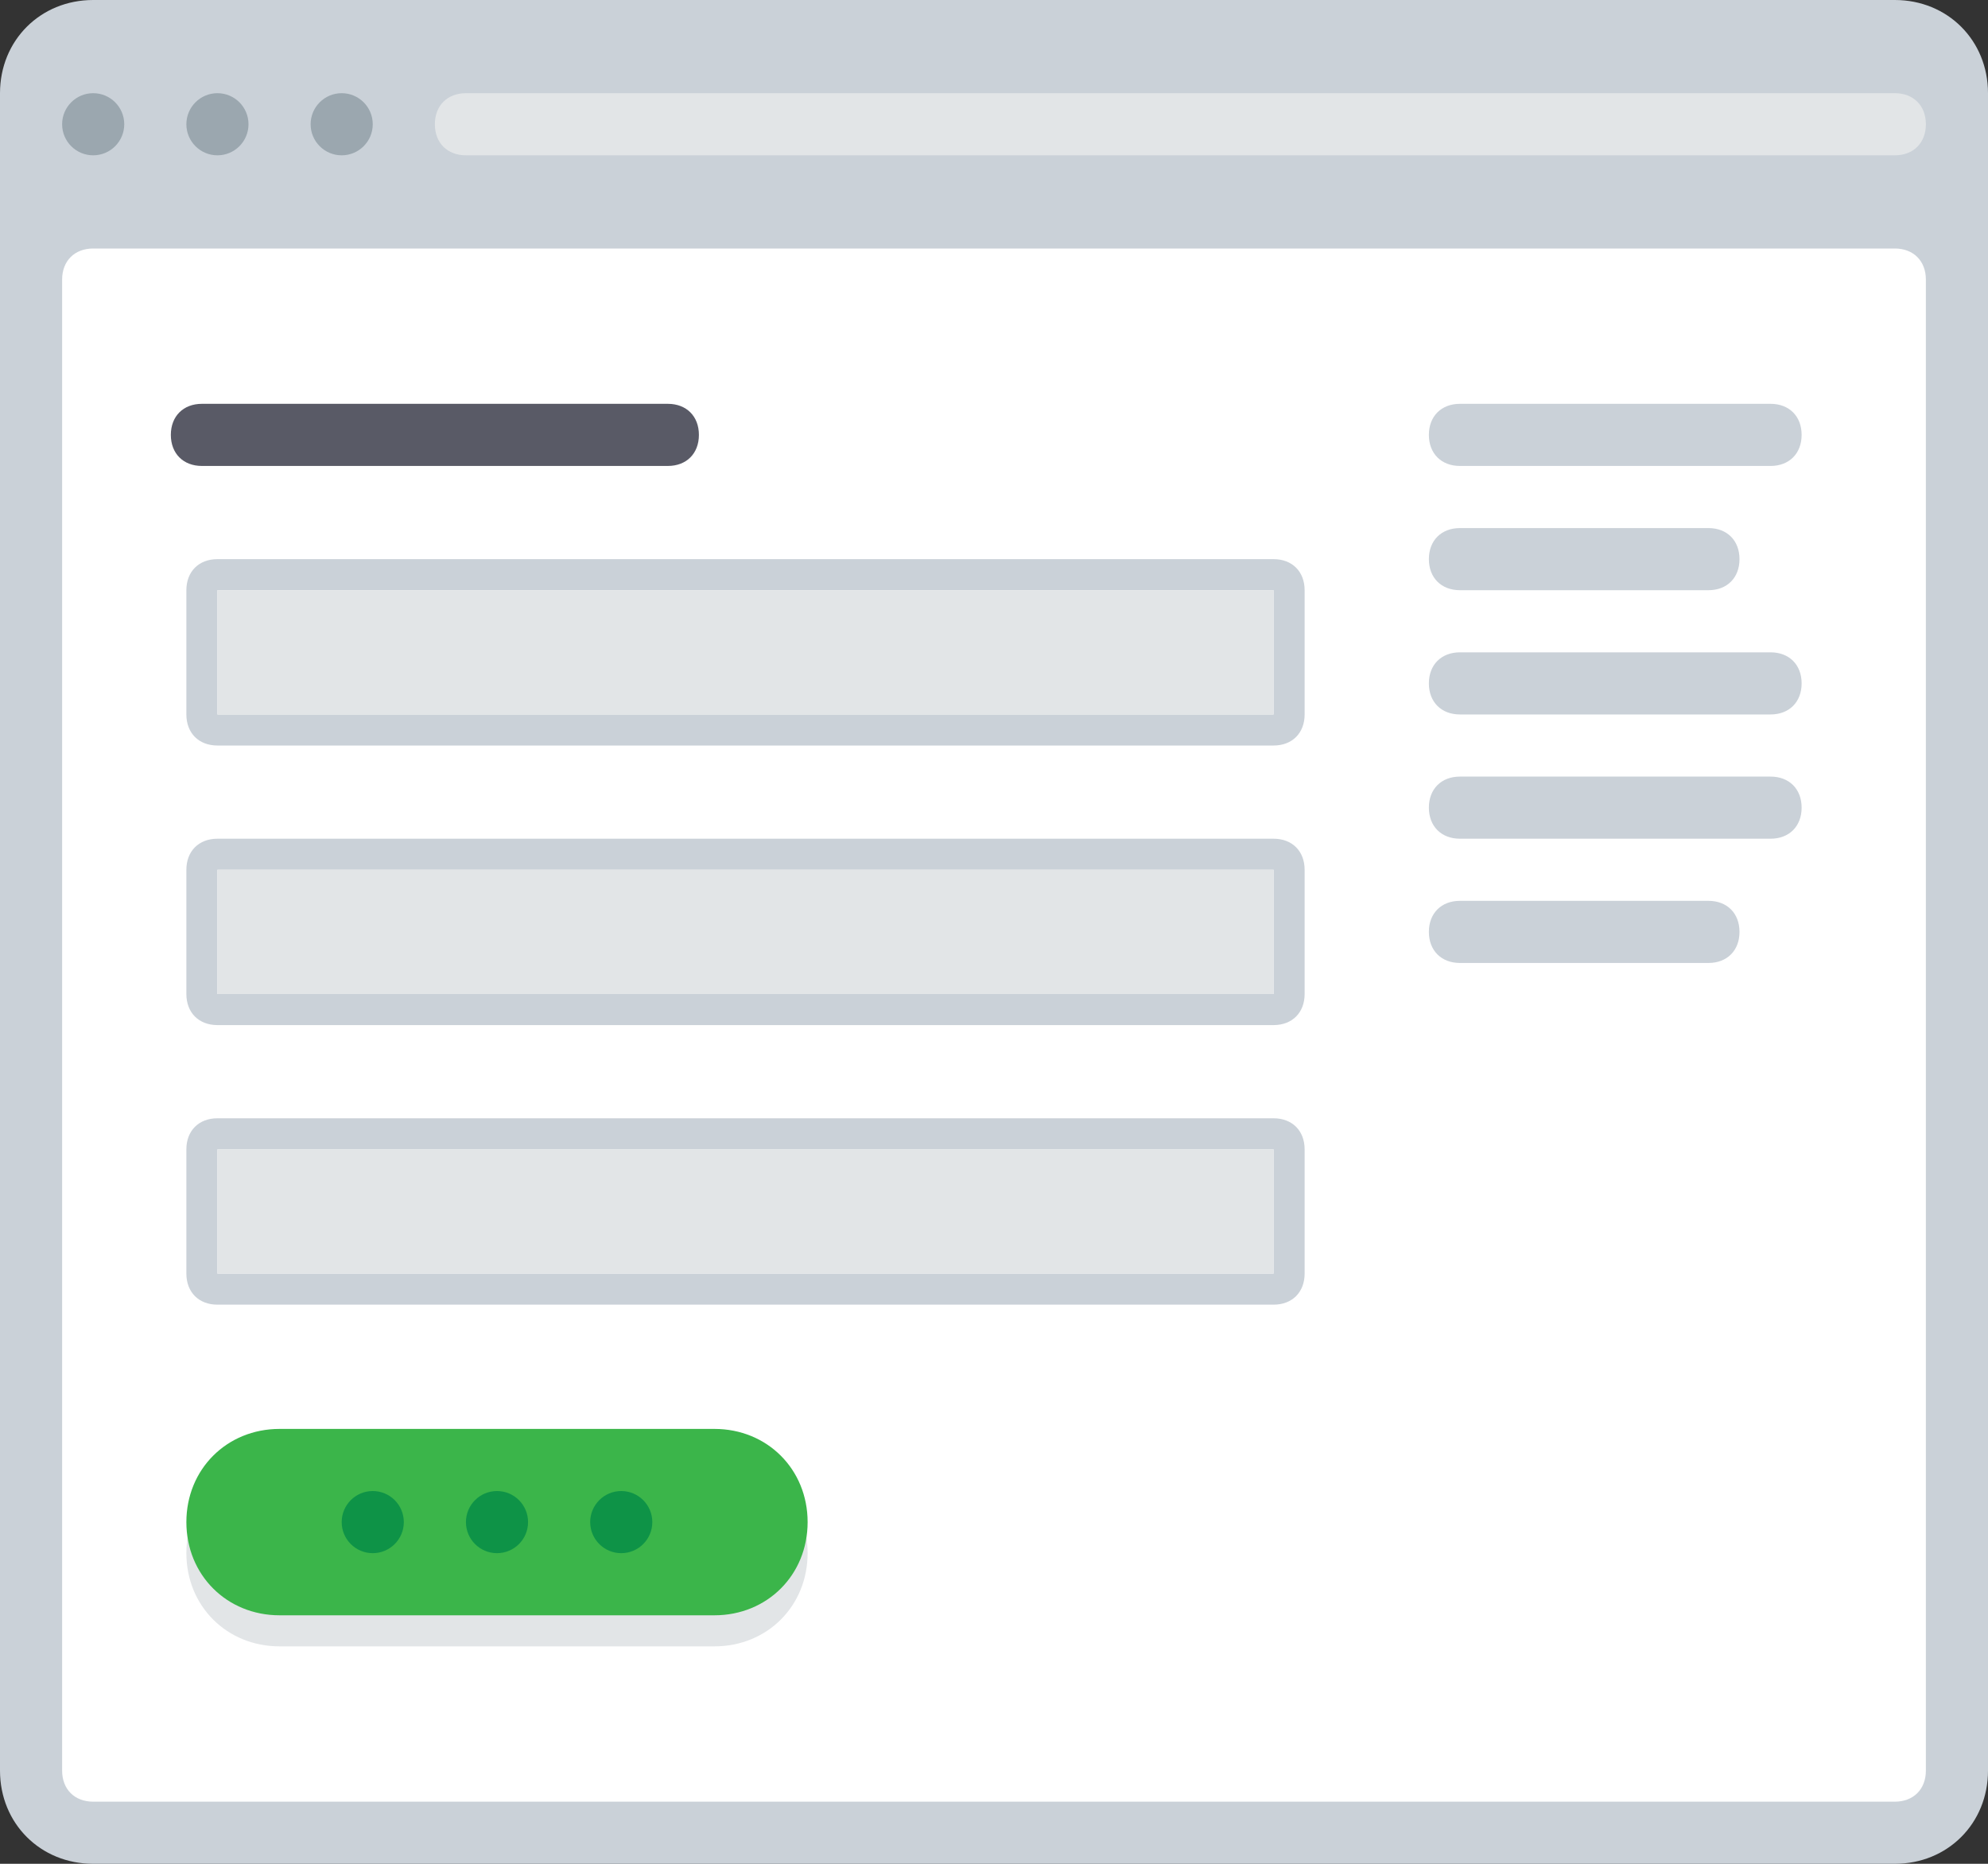 <?xml version="1.0" encoding="utf-8"?>
<!-- Generator: Adobe Illustrator 21.0.0, SVG Export Plug-In . SVG Version: 6.00 Build 0)  -->
<svg version="1.1" id="Layer_1" xmlns="http://www.w3.org/2000/svg" xmlns:xlink="http://www.w3.org/1999/xlink" x="0px" y="0px"
	 viewBox="0 0 64 60" style="enable-background:new 0 0 64 60;" xml:space="preserve">
<rect x="0" y="0" width="64" height="60" fill="#333333" stroke="none"/>
<style type="text/css">
	.st0{fill:#CAD1D8;}
	.st1{fill:#9BA7AF;}
	.st2{fill:#FFFFFF;}
	.st3{fill:#E2E5E7;}
	.st4{fill:#595A66;}
	.st5{fill:#ABE1FA;}
	.st6{fill:#6F707E;}
	.st7{fill:#3BB54A;}
	.st8{fill:#0E9347;}
	.st9{fill:#517CBE;}
	.st10{fill:#65CCEF;}
	.st11{fill:#EE2C39;}
	.st12{fill:#CC202C;}
	.st13{fill:#F16351;}
	.st14{fill:#DDDFE1;}
	.st15{fill:#89C763;}
	.st16{fill:#3689C9;}
	.st17{fill:#1B6FAB;}
	.st18{fill:#4C9FD7;}
	.st19{fill:#FDBA4D;}
	.st20{fill:#F19F36;}
	.st21{fill:#F19F35;}
	.st22{fill:#FFFFFF;stroke:#595A66;stroke-width:2;stroke-miterlimit:10;}
	.st23{fill:#1A70AC;}
	.st24{fill:#35363E;}
</style>
<g>
	<path class="st0" d="M0,57V3c0-1.7,1.3-3,3-3h58c1.7,0,3,1.3,3,3v54c0,1.7-1.3,3-3,3H3C1.3,60,0,58.7,0,57z"/>
	<circle class="st1" cx="3" cy="4" r="1"/>
	<circle class="st1" cx="7" cy="4" r="1"/>
	<circle class="st1" cx="11" cy="4" r="1"/>
	<path class="st2" d="M3,8h58c0.6,0,1,0.4,1,1v48c0,0.6-0.4,1-1,1H3c-0.6,0-1-0.4-1-1V9C2,8.4,2.4,8,3,8z"/>
	<path class="st3" d="M61,5H15c-0.6,0-1-0.4-1-1v0c0-0.6,0.4-1,1-1h46c0.6,0,1,0.4,1,1v0C62,4.6,61.6,5,61,5z"/>
	<path class="st0" d="M46,14L46,14c0-0.6,0.4-1,1-1l10,0c0.6,0,1,0.4,1,1v0c0,0.6-0.4,1-1,1l-10,0C46.4,15,46,14.6,46,14z"/>
	<path class="st0" d="M46,18L46,18c0-0.6,0.4-1,1-1l8,0c0.6,0,1,0.4,1,1v0c0,0.6-0.4,1-1,1l-8,0C46.4,19,46,18.6,46,18z"/>
	<path class="st0" d="M46,26L46,26c0-0.6,0.4-1,1-1l10,0c0.6,0,1,0.4,1,1v0c0,0.6-0.4,1-1,1l-10,0C46.4,27,46,26.6,46,26z"/>
	<path class="st0" d="M46,22L46,22c0-0.6,0.4-1,1-1l10,0c0.6,0,1,0.4,1,1v0c0,0.6-0.4,1-1,1l-10,0C46.4,23,46,22.6,46,22z"/>
	<path class="st0" d="M46,30L46,30c0-0.6,0.4-1,1-1l8,0c0.6,0,1,0.4,1,1v0c0,0.6-0.4,1-1,1l-8,0C46.4,31,46,30.6,46,30z"/>
	<path class="st4" d="M5.5,14L5.5,14c0-0.6,0.4-1,1-1l15,0c0.6,0,1,0.4,1,1v0c0,0.6-0.4,1-1,1l-15,0C5.9,15,5.5,14.6,5.5,14z"/>
	<path class="st3" d="M23,53H9c-1.7,0-3-1.3-3-3v0c0-1.7,1.3-3,3-3h14c1.7,0,3,1.3,3,3v0C26,51.7,24.7,53,23,53z"/>
	<path class="st7" d="M23,52H9c-1.7,0-3-1.3-3-3v0c0-1.7,1.3-3,3-3h14c1.7,0,3,1.3,3,3v0C26,50.7,24.7,52,23,52z"/>
	<circle class="st8" cx="16" cy="49" r="1"/>
	<circle class="st8" cx="20" cy="49" r="1"/>
	<circle class="st8" cx="12" cy="49" r="1"/>
	<path class="st0" d="M41,18H7c-0.6,0-1,0.4-1,1v4c0,0.6,0.4,1,1,1h34c0.6,0,1-0.4,1-1v-4C42,18.4,41.6,18,41,18z M41,23H7v-4h34V23
		z"/>
	<rect x="7" y="19" class="st3" width="34" height="4"/>
	<path class="st0" d="M41,27H7c-0.6,0-1,0.4-1,1v4c0,0.6,0.4,1,1,1h34c0.6,0,1-0.4,1-1v-4C42,27.4,41.6,27,41,27z M41,32H7v-4h34V32
		z"/>
	<rect x="7" y="28" class="st3" width="34" height="4"/>
	<path class="st0" d="M41,36H7c-0.6,0-1,0.4-1,1v4c0,0.6,0.4,1,1,1h34c0.6,0,1-0.4,1-1v-4C42,36.4,41.6,36,41,36z M41,41H7v-4h34V41
		z"/>
	<rect x="7" y="37" class="st3" width="34" height="4"/>
</g>
</svg>
